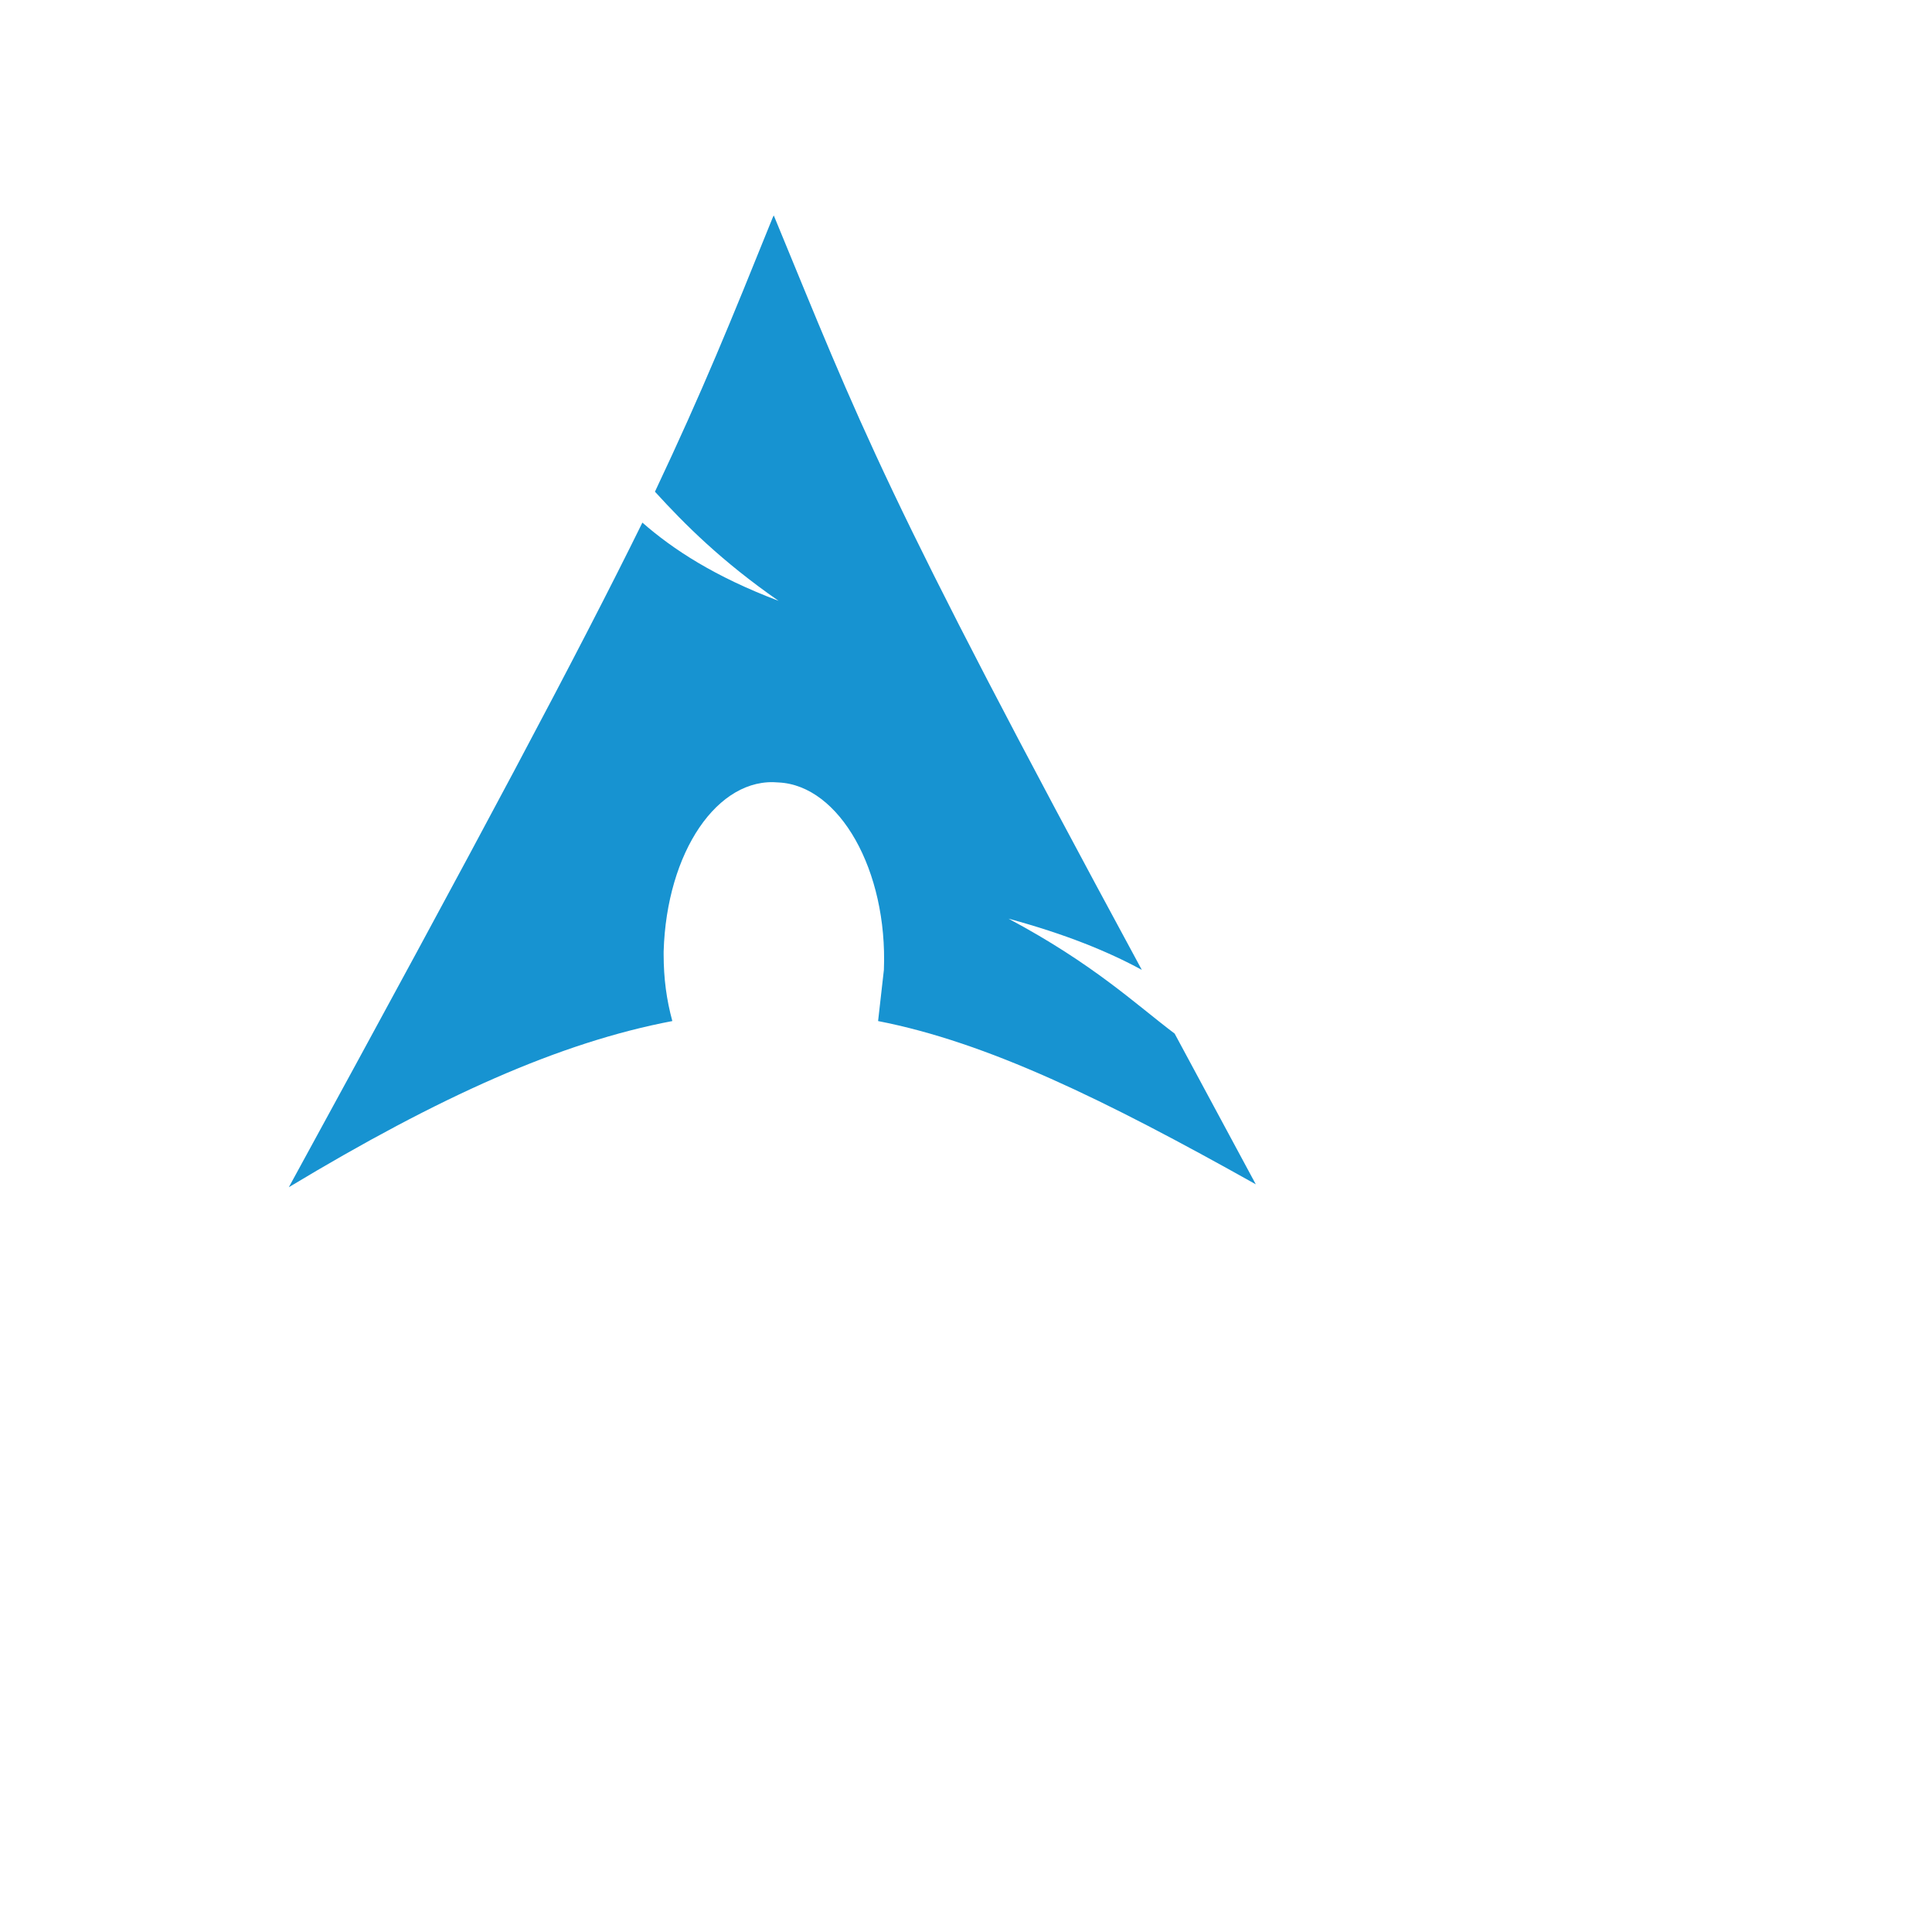 <svg xmlns="http://www.w3.org/2000/svg" viewBox="0 0 16 16" width="16" height="16" fill="#1793d1">
  <path d="M6.4 1.8c-0.352 0.872-0.576 1.424-0.976 2.272 0.248 0.272 0.552 0.576 1.024 0.904-0.528-0.2-0.872-0.424-1.128-0.648-0.528 1.072-1.328 2.576-2.928 5.504 1.248-0.752 2.248-1.2 3.176-1.376-0.048-0.176-0.072-0.352-0.072-0.552v-0.024c0.024-0.824 0.448-1.448 0.952-1.4 0.504 0.024 0.904 0.728 0.872 1.552l-0.048 0.424c0.904 0.176 1.872 0.648 3.128 1.352l-0.672-1.248c-0.328-0.248-0.672-0.576-1.376-0.952 0.472 0.128 0.824 0.272 1.104 0.424-2.152-3.976-2.328-4.504-3.048-6.248z"/>
</svg>

